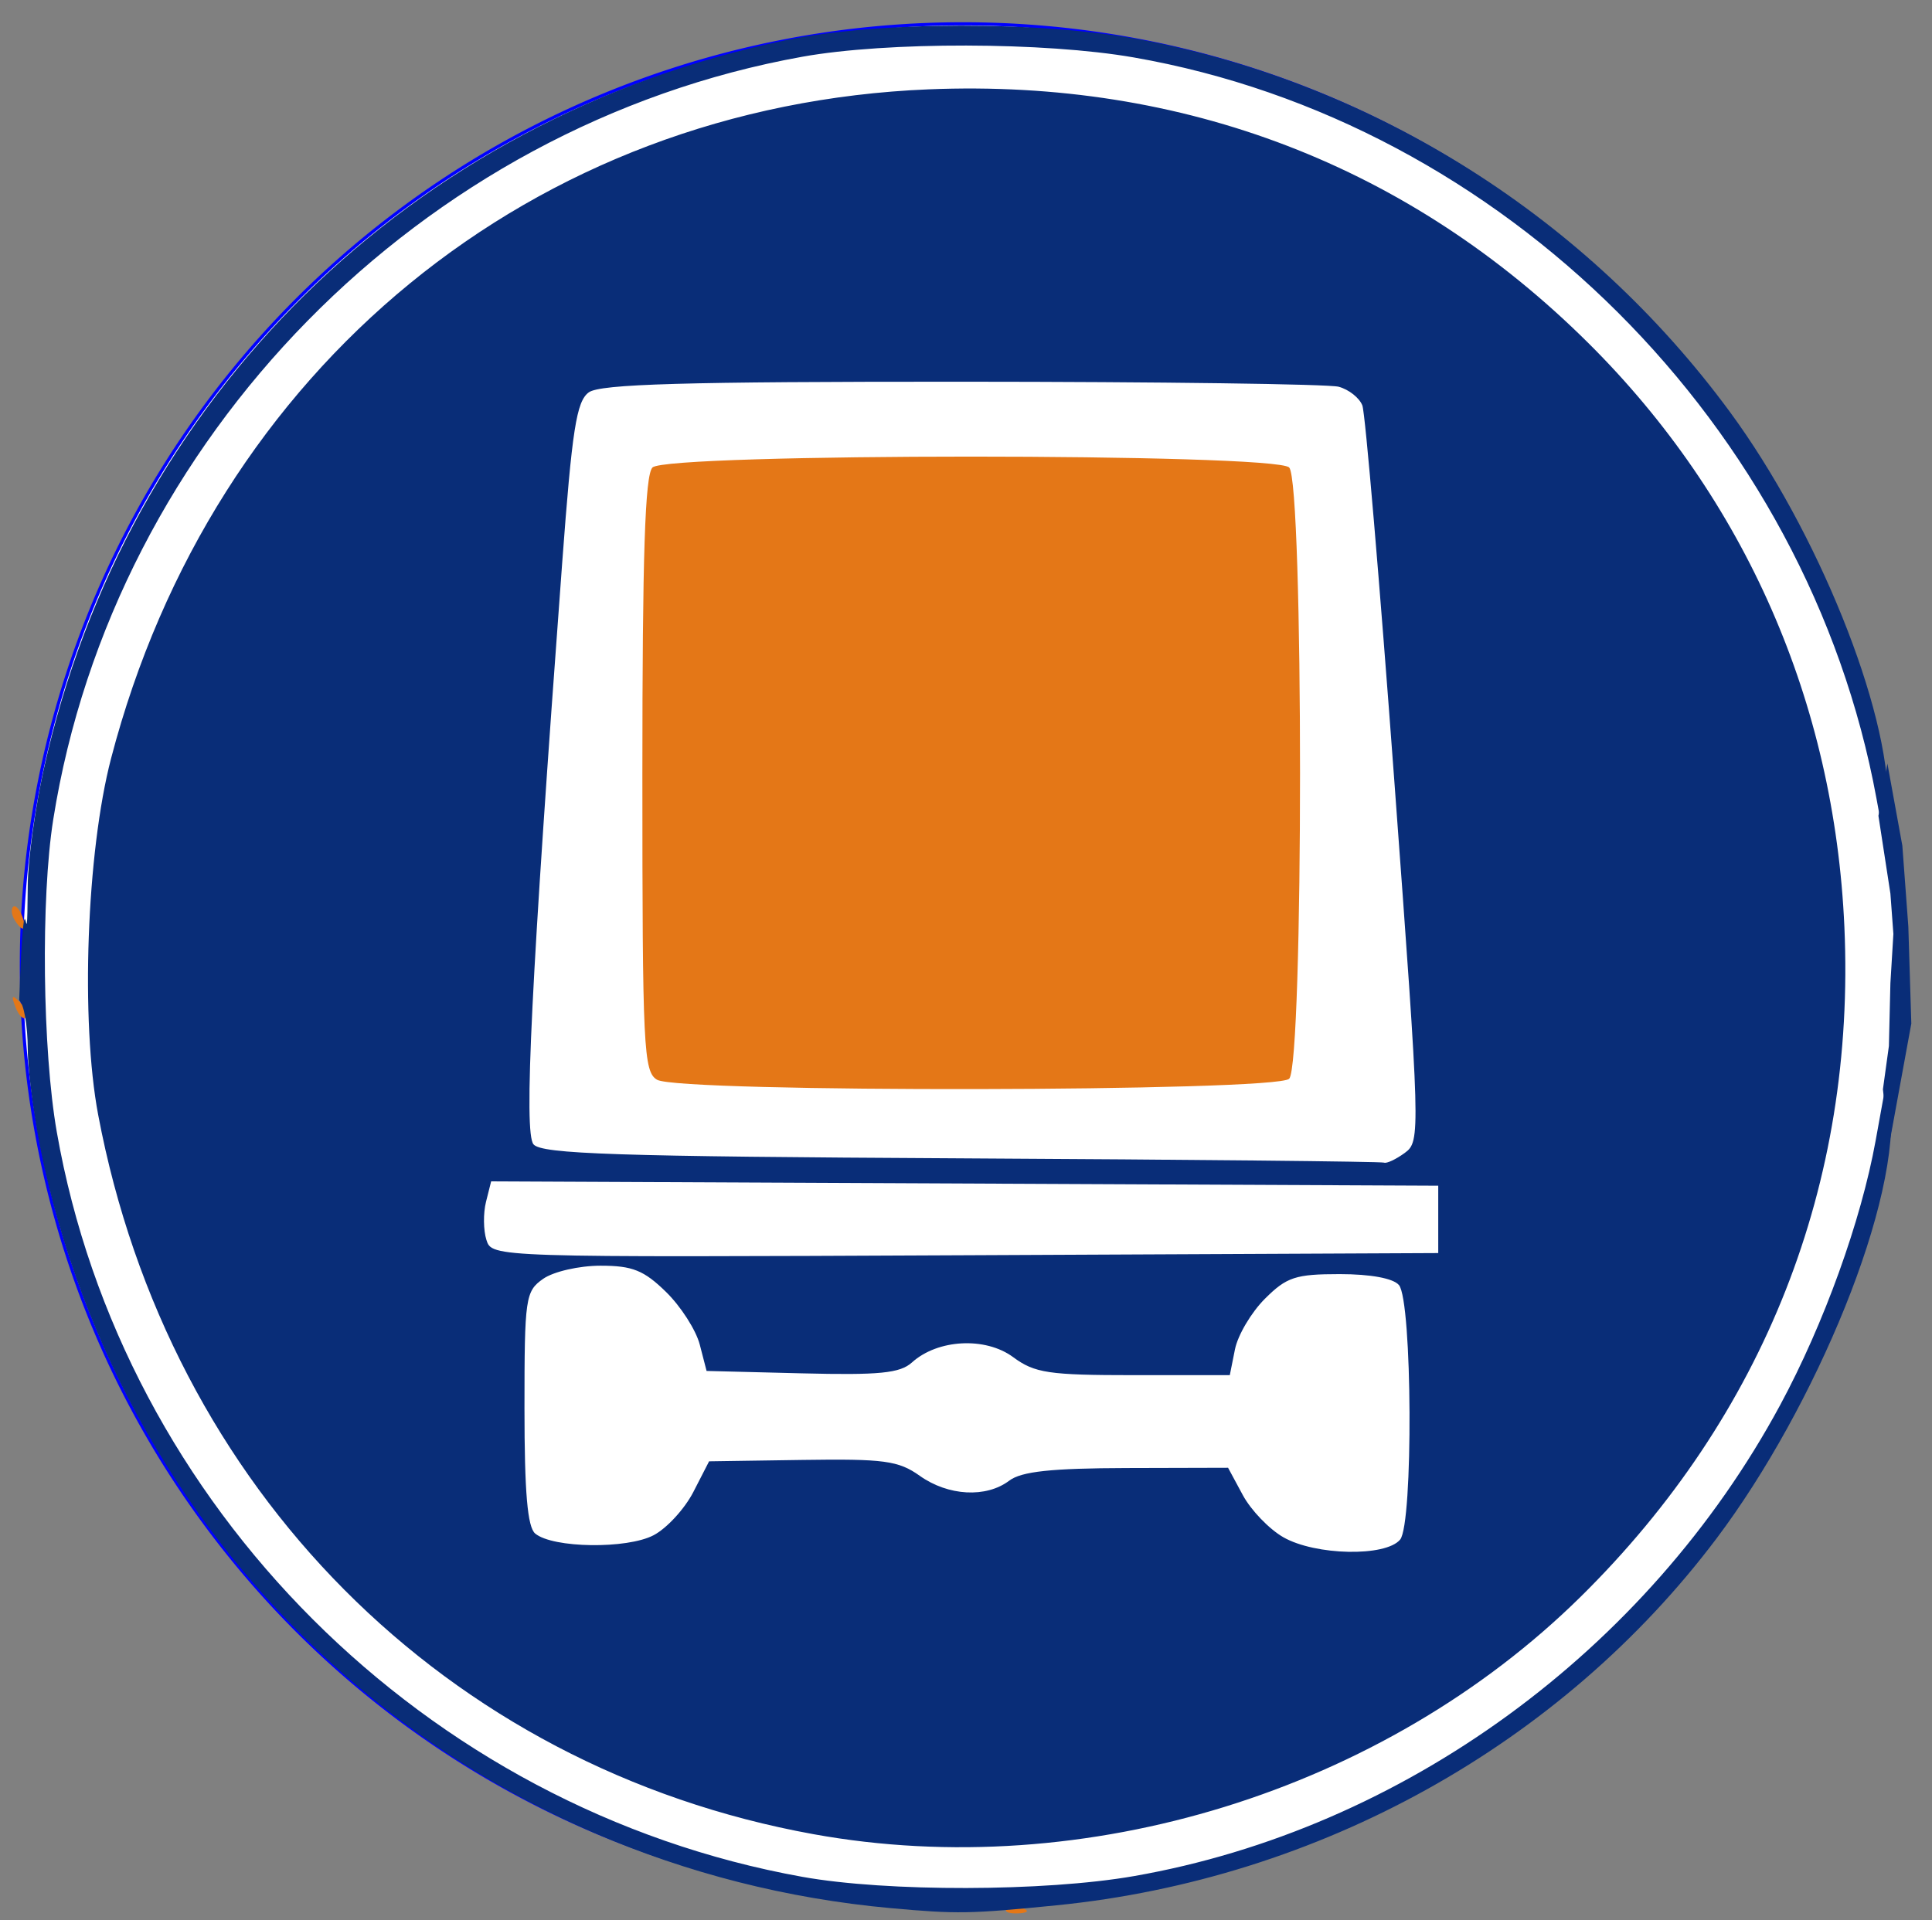 <?xml version="1.0" encoding="UTF-8" standalone="no"?>
<!-- Created with Inkscape (http://www.inkscape.org/) -->

<svg
   xmlns:dc="http://purl.org/dc/elements/1.1/"
   xmlns:cc="http://creativecommons.org/ns#"
   xmlns:rdf="http://www.w3.org/1999/02/22-rdf-syntax-ns#"
   xmlns:svg="http://www.w3.org/2000/svg"
   xmlns="http://www.w3.org/2000/svg"
   xmlns:sodipodi="http://sodipodi.sourceforge.net/DTD/sodipodi-0.dtd"
   xmlns:inkscape="http://www.inkscape.org/namespaces/inkscape"
   width="617.637"
   height="613.927"
   id="svg2"
   version="1.1"
   inkscape:version="0.48.0 r9654"
   sodipodi:docname="r-417.svg">
  <rect width="100%" height="100%" fill="#808080" stroke="none"/>
  <defs
     id="defs4" />
  <sodipodi:namedview
     id="base"
     pagecolor="#ffffff"
     bordercolor="#666666"
     borderopacity="1.0"
     inkscape:pageopacity="0.0"
     inkscape:pageshadow="2"
     inkscape:zoom="0.53317828"
     inkscape:cx="-47.376181"
     inkscape:cy="387.51628"
     inkscape:document-units="px"
     inkscape:current-layer="layer1"
     showgrid="false"
     fit-margin-top="0"
     fit-margin-left="0"
     fit-margin-right="0"
     fit-margin-bottom="0"
     inkscape:window-width="1280"
     inkscape:window-height="750"
     inkscape:window-x="-8"
     inkscape:window-y="-8"
     inkscape:window-maximized="1" />
  <g
     inkscape:label="Capa 1"
     inkscape:groupmode="layer"
     id="layer1"
     transform="translate(-6.694,-251.621)">
    <path
       sodipodi:type="arc"
       style="fill:#ffffff;fill-opacity:1;fill-rule:nonzero;stroke:#0000ff;stroke-width:1;stroke-linecap:round;stroke-linejoin:round;stroke-miterlimit:4;stroke-opacity:1;stroke-dasharray:none;stroke-dashoffset:0"
       id="path3014"
       sodipodi:cx="455.55341"
       sodipodi:cy="338.73849"
       sodipodi:rx="295.08191"
       sodipodi:ry="295.08191"
       d="m 750.635,338.738 a 295.082,295.082 0 1 1 -590.164,0 295.082,295.082 0 1 1 590.164,0 z"
       transform="matrix(1.02,0,0,1.02,-150.149,214.714)" />
    <path
       inkscape:connector-curvature="0"
       id="path3912"
       d="m 328.554,862.017 c 0.895,-0.895 3.217,-0.99 5.16,-0.212 2.148,0.859 1.51,1.497 -1.627,1.627 -2.838,0.117 -4.428,-0.519 -3.534,-1.414 z M 216.766,596.887 c -4.346,-2.531 -4.712,-10.104 -4.712,-97.65 0,-70.226 0.84,-95.746 3.231,-98.137 4.634,-4.634 198.906,-4.634 203.541,0 4.631,4.631 4.631,190.833 0,195.464 -4.191,4.191 -194.896,4.496 -202.06,0.323 z M 11.648,573.66 c -1.461,-3.837 -1.152,-4.146 1.507,-1.507 1.84,1.826 2.667,3.999 1.838,4.828 -0.829,0.829 -2.334,-0.665 -3.345,-3.321 z m -0.284,-27.892 c -0.976,-1.579 -1.197,-3.449 -0.492,-4.155 0.706,-0.706 2.001,0.586 2.877,2.871 1.821,4.744 0.269,5.579 -2.386,1.283 z"
       style="fill:#e47717" />
    <path
       inkscape:connector-curvature="0"
       id="path3910"
       d="M 291.478,861.76 C 158.041,849.638 49.657,754.477 20.709,624.026 17.916,611.439 15.604,594.852 15.572,587.165 c -0.032,-7.687 -1.27,-14.725 -2.751,-15.64 1.937,-51.455 2.477,-4.871 2.751,-36.861 0.032,-7.862 2.344,-24.592 5.137,-37.179 26.335,-118.675 117.31,-208.069 237.115,-232.994 29.668,-6.172 81.823,-6.232 113.918,-0.129 74.865,14.234 142.425,56.996 188,118.992 27.969,38.047 50.965,95.064 50.536,125.297 l -0.243,17.103 -3.463,-18.846 C 584.703,387.882 487.178,290.57 369.127,269.984 340.624,265.013 290.228,264.906 263.209,269.759 141.367,291.643 43.074,391.738 23.718,513.64 c -4.003,25.211 -3.453,73.754 1.132,99.937 20.959,119.675 117.898,216.54 238.359,238.175 27.02,4.853 77.415,4.746 105.919,-0.225 86.018,-15 164.271,-72.039 206.668,-150.641 13.959,-25.879 25.872,-58.88 30.514,-84.532 l 3.728,-20.599 0.917,7.305 c 4.003,31.881 -24.008,98.645 -55.46,140.436 -49.662,65.986 -126.998,108.977 -211.127,117.366 -27.538,2.746 -31.747,2.817 -52.888,0.897 z M 266.725,838.106 C 149.178,816.783 60.679,727.765 38.084,608.125 32.414,578.102 34.364,524.156 42.205,494.118 74.82,369.18 177.254,285.344 303.594,280.187 c 81.59,-3.33 153.856,24.476 210.897,81.147 50.131,49.807 78.645,114.849 81.832,186.663 3.642,82.074 -25.566,156.281 -84.305,214.188 C 449.01,824.3 353.531,853.852 266.725,838.106 z m -38.365,-109.438 5.023,-9.782 29.798,-0.443 c 26.142,-0.388 30.748,0.234 37.541,5.071 9.084,6.469 21.243,7.132 28.609,1.56 3.905,-2.954 13.408,-3.975 37.595,-4.039 l 32.369,-0.086 4.718,8.75 c 2.595,4.813 8.421,10.87 12.946,13.462 10.23,5.858 32.727,6.313 37.34,0.754 4.222,-5.087 3.898,-76.235 -0.37,-81.377 -1.8,-2.168 -9.049,-3.512 -18.946,-3.512 -14.144,0 -16.962,0.93 -23.934,7.902 -4.346,4.346 -8.645,11.616 -9.553,16.154 l -1.65,8.252 -30.734,0 c -27.187,0 -31.634,-0.665 -38.532,-5.765 -8.858,-6.549 -24.113,-5.746 -32.344,1.703 -3.807,3.446 -10.432,4.101 -35.173,3.481 l -30.482,-0.765 -2.178,-8.423 c -1.198,-4.633 -6.046,-12.205 -10.774,-16.827 -7.099,-6.94 -10.747,-8.404 -20.947,-8.404 -6.822,0 -15.03,1.876 -18.335,4.191 -5.693,3.987 -5.984,6.001 -5.984,41.402 0,26.879 0.953,38.002 3.434,40.06 5.644,4.684 29.382,5.006 37.881,0.513 4.213,-2.227 9.921,-8.452 12.683,-13.832 z m 238.121,-87.142 0,-10.769 -151.387,-0.695 -151.387,-0.695 -1.646,6.559 c -0.905,3.607 -0.846,9.08 0.132,12.16 1.776,5.597 1.896,5.601 153.033,4.906 l 151.255,-0.695 z m -10.692,-21.262 c 5.052,-3.694 4.991,-5.854 -3.365,-119.174 -4.68,-63.477 -9.271,-117.396 -10.201,-119.82 -0.93,-2.425 -4.334,-5.117 -7.563,-5.983 -3.229,-0.866 -57.434,-1.591 -120.454,-1.611 -88.837,-0.029 -115.641,0.737 -119.291,3.406 -3.936,2.878 -5.33,11.819 -8.498,54.52 -9.938,133.947 -12.314,182.136 -9.169,185.926 2.576,3.103 26.356,3.883 136.753,4.48 73.499,0.398 134.312,1.015 135.139,1.371 0.828,0.356 3.82,-1.046 6.65,-3.115 z"
       style="fill:#092d78;fill-opacity:1"
       sodipodi:nodetypes="cssccssssscssssssssscsssccssssssssccsssscssssssscsssscsssssssccccccsssccsssssssssss" />
    <path
       style="fill:#092d78;fill-opacity:1;stroke:none"
       d="m 607.209,512.498 3.822,24.845 0.956,12.9 -0.956,15.767 -0.478,20.067 -1.911,13.856 1.911,18.156 7.167,-39.179 -0.956,-31.057 -1.911,-25.801 -4.778,-26.279 z"
       id="path3919"
       inkscape:connector-curvature="0"
       sodipodi:nodetypes="cccccccccccc" />
  </g>
</svg>
